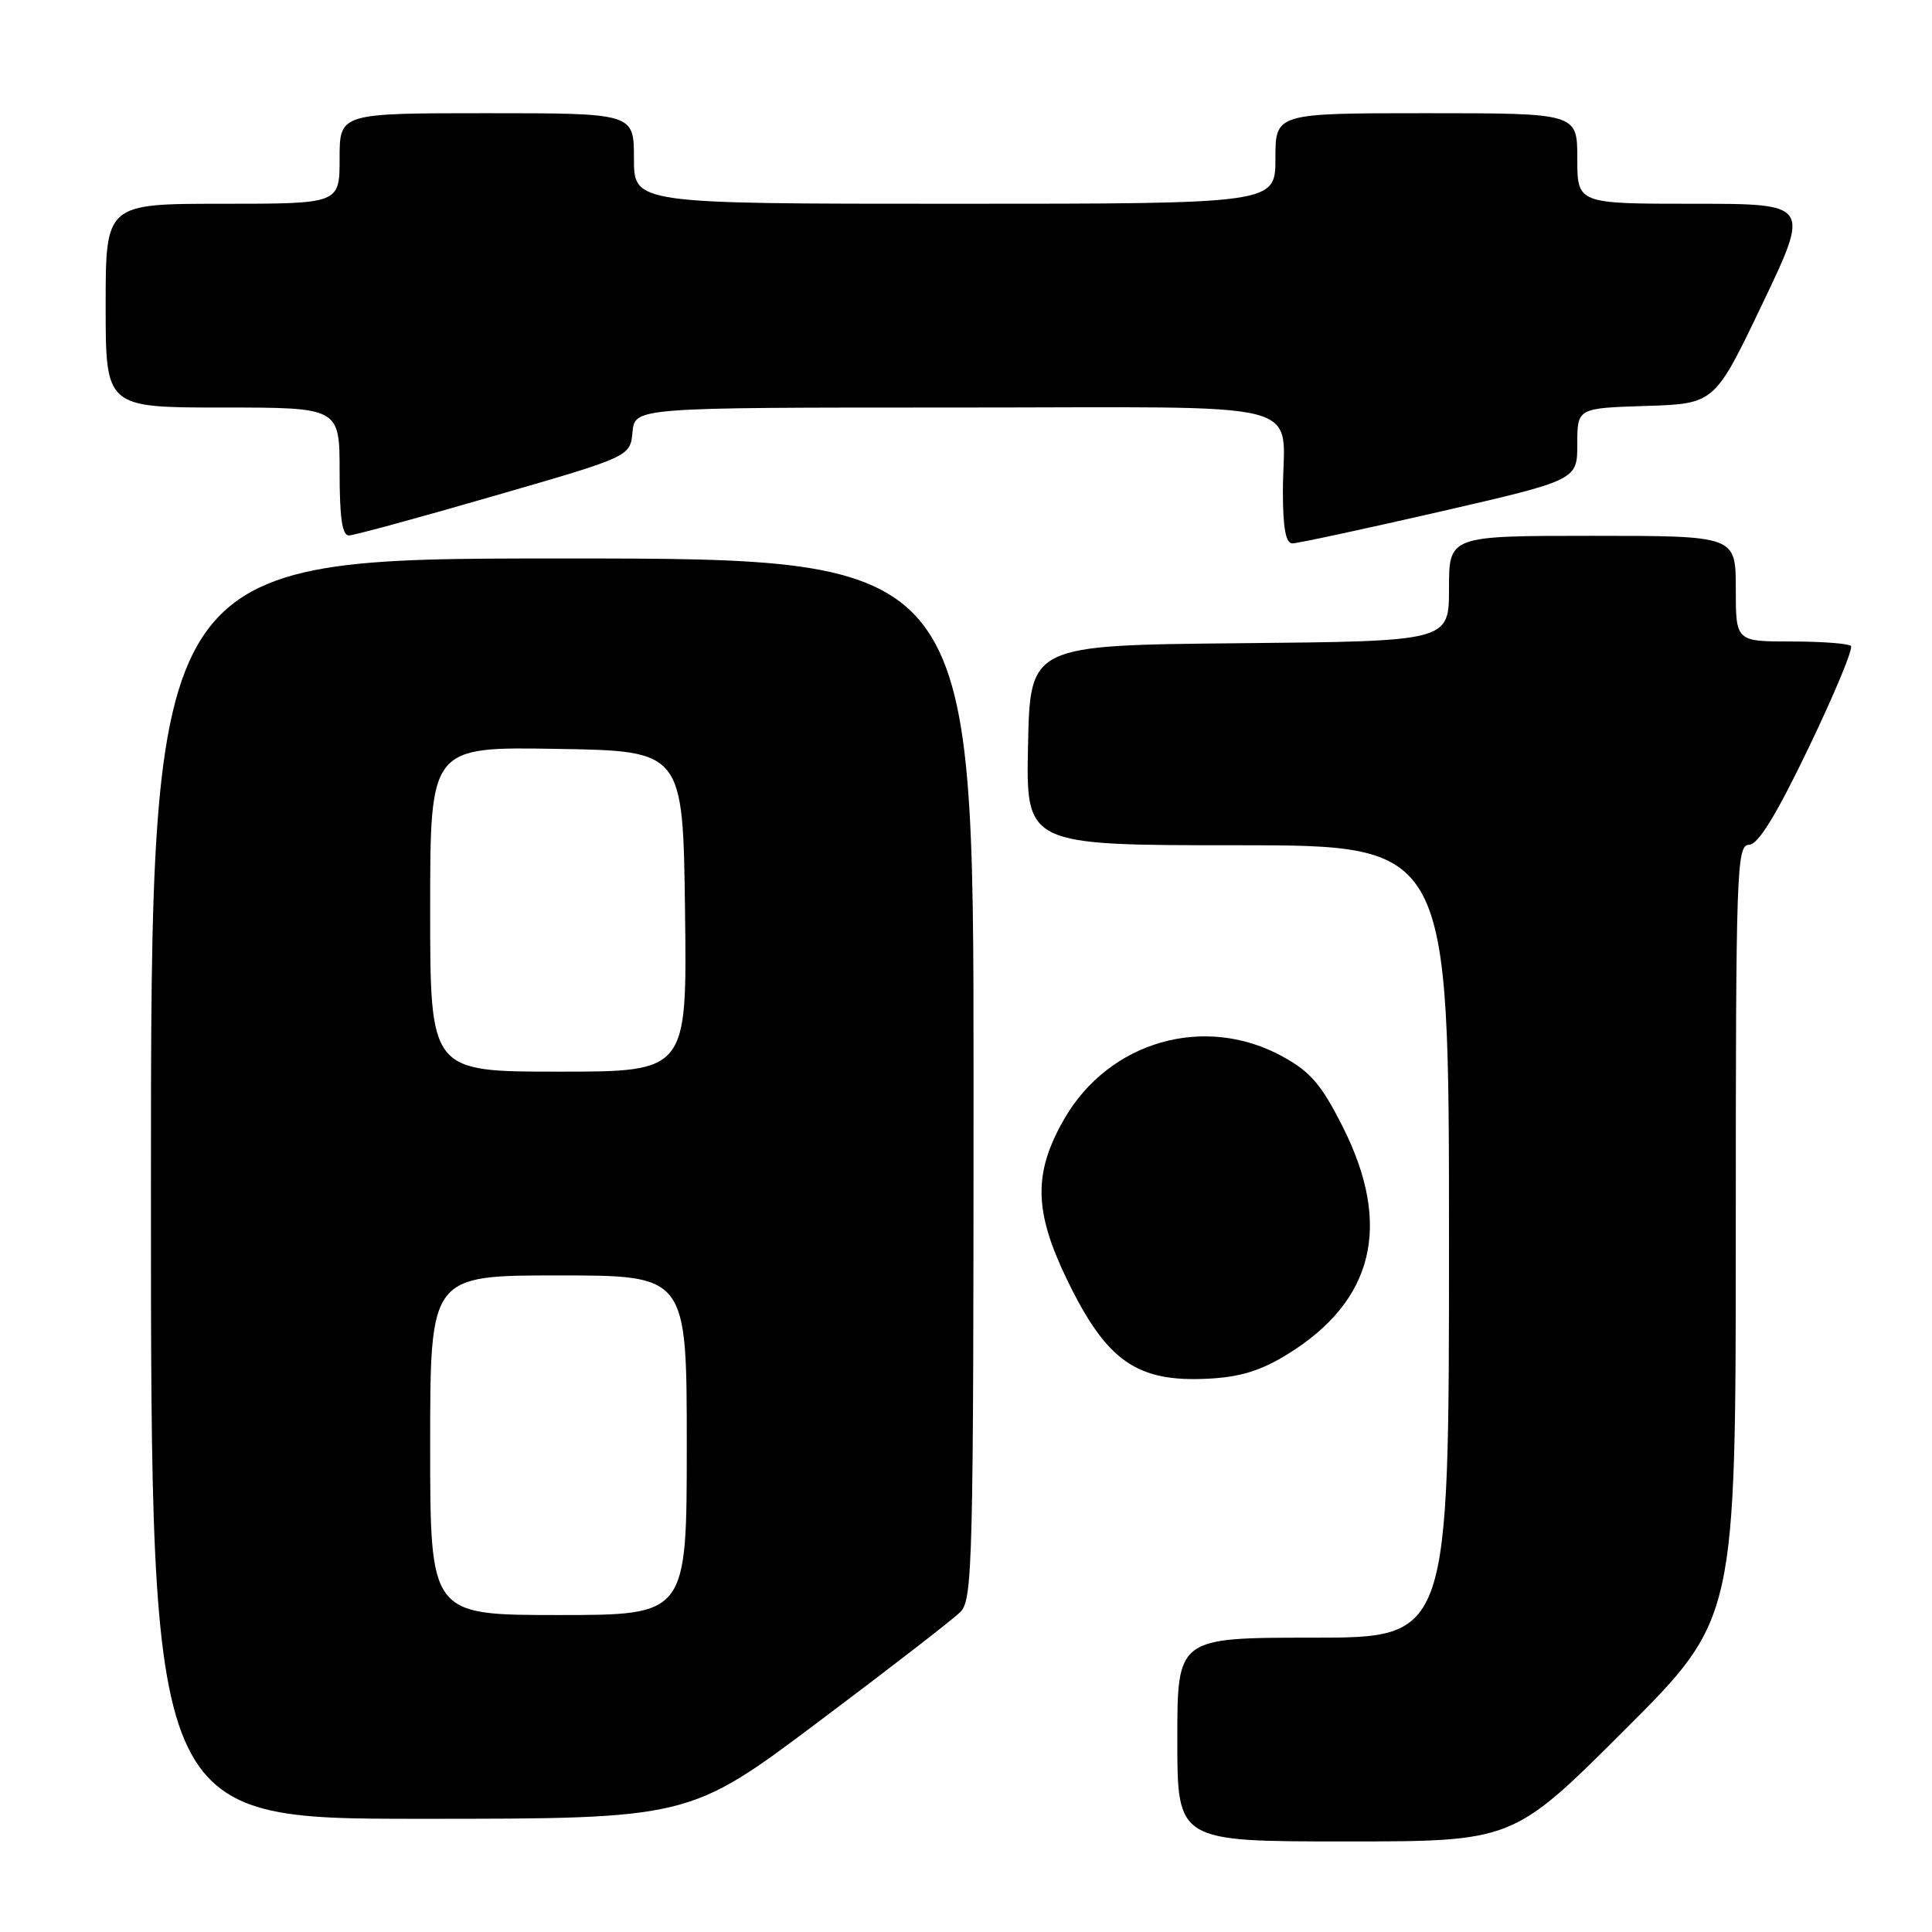 <?xml version="1.0" encoding="UTF-8" standalone="no"?>
<!DOCTYPE svg PUBLIC "-//W3C//DTD SVG 1.1//EN" "http://www.w3.org/Graphics/SVG/1.1/DTD/svg11.dtd" >
<svg xmlns="http://www.w3.org/2000/svg" xmlns:xlink="http://www.w3.org/1999/xlink" version="1.1" viewBox="0 0 256 256">
 <g >
 <path fill="currentColor"
d=" M 215.24 229.26 C 230.00 214.53 230.00 214.53 230.00 163.26 C 230.00 115.13 230.11 112.00 231.75 111.94 C 232.98 111.90 235.32 108.09 239.68 99.03 C 243.07 91.97 245.59 85.92 245.26 85.59 C 244.93 85.27 241.37 85.00 237.33 85.00 C 230.00 85.00 230.00 85.00 230.00 78.00 C 230.00 71.00 230.00 71.00 211.00 71.00 C 192.00 71.00 192.00 71.00 192.00 77.98 C 192.00 84.97 192.00 84.97 164.25 85.23 C 136.50 85.50 136.50 85.50 136.22 98.75 C 135.94 112.00 135.94 112.00 163.97 112.00 C 192.00 112.00 192.00 112.00 192.00 164.50 C 192.00 217.00 192.00 217.00 174.00 217.00 C 156.00 217.00 156.00 217.00 156.00 230.50 C 156.00 244.00 156.00 244.00 178.24 244.00 C 200.48 244.00 200.48 244.00 215.24 229.26 Z  M 108.42 228.17 C 117.82 221.12 126.29 214.56 127.25 213.60 C 128.88 211.98 129.00 207.17 129.00 142.93 C 129.00 74.00 129.00 74.00 74.50 74.00 C 20.00 74.00 20.00 74.00 20.00 157.50 C 20.00 241.00 20.00 241.00 55.66 241.00 C 91.33 241.00 91.33 241.00 108.42 228.17 Z  M 170.64 179.42 C 182.04 172.37 184.48 162.38 177.97 149.41 C 175.13 143.75 173.68 142.05 170.00 140.02 C 159.67 134.31 146.94 137.95 141.00 148.30 C 136.91 155.43 137.00 160.48 141.37 169.53 C 146.62 180.38 150.62 183.19 160.17 182.68 C 164.36 182.46 167.10 181.61 170.64 179.42 Z  M 190.75 67.81 C 209.00 63.61 209.00 63.61 209.00 58.84 C 209.00 54.08 209.00 54.08 218.10 53.79 C 227.20 53.50 227.20 53.50 233.53 40.25 C 239.86 27.00 239.86 27.00 224.43 27.00 C 209.00 27.00 209.00 27.00 209.00 21.00 C 209.00 15.00 209.00 15.00 189.00 15.00 C 169.00 15.00 169.00 15.00 169.00 21.00 C 169.00 27.00 169.00 27.00 126.50 27.00 C 84.00 27.00 84.00 27.00 84.00 21.00 C 84.00 15.00 84.00 15.00 64.50 15.00 C 45.00 15.00 45.00 15.00 45.00 21.00 C 45.00 27.00 45.00 27.00 29.50 27.00 C 14.00 27.00 14.00 27.00 14.00 40.50 C 14.00 54.00 14.00 54.00 29.50 54.00 C 45.00 54.00 45.00 54.00 45.00 62.50 C 45.00 68.66 45.34 70.99 46.25 70.95 C 46.94 70.93 55.60 68.57 65.50 65.70 C 83.50 60.50 83.50 60.50 83.81 57.25 C 84.13 54.00 84.13 54.00 126.45 54.00 C 175.05 54.00 169.96 52.69 169.99 65.25 C 170.00 69.98 170.37 72.00 171.25 72.00 C 171.94 72.00 180.71 70.11 190.75 67.81 Z  M 57.00 191.50 C 57.00 169.00 57.00 169.00 74.00 169.00 C 91.00 169.00 91.00 169.00 91.00 191.50 C 91.00 214.00 91.00 214.00 74.00 214.00 C 57.00 214.00 57.00 214.00 57.00 191.50 Z  M 57.00 120.48 C 57.00 98.95 57.00 98.95 73.75 99.23 C 90.50 99.50 90.50 99.50 90.77 120.75 C 91.04 142.00 91.04 142.00 74.02 142.00 C 57.00 142.00 57.00 142.00 57.00 120.48 Z "/>
</g>
</svg>